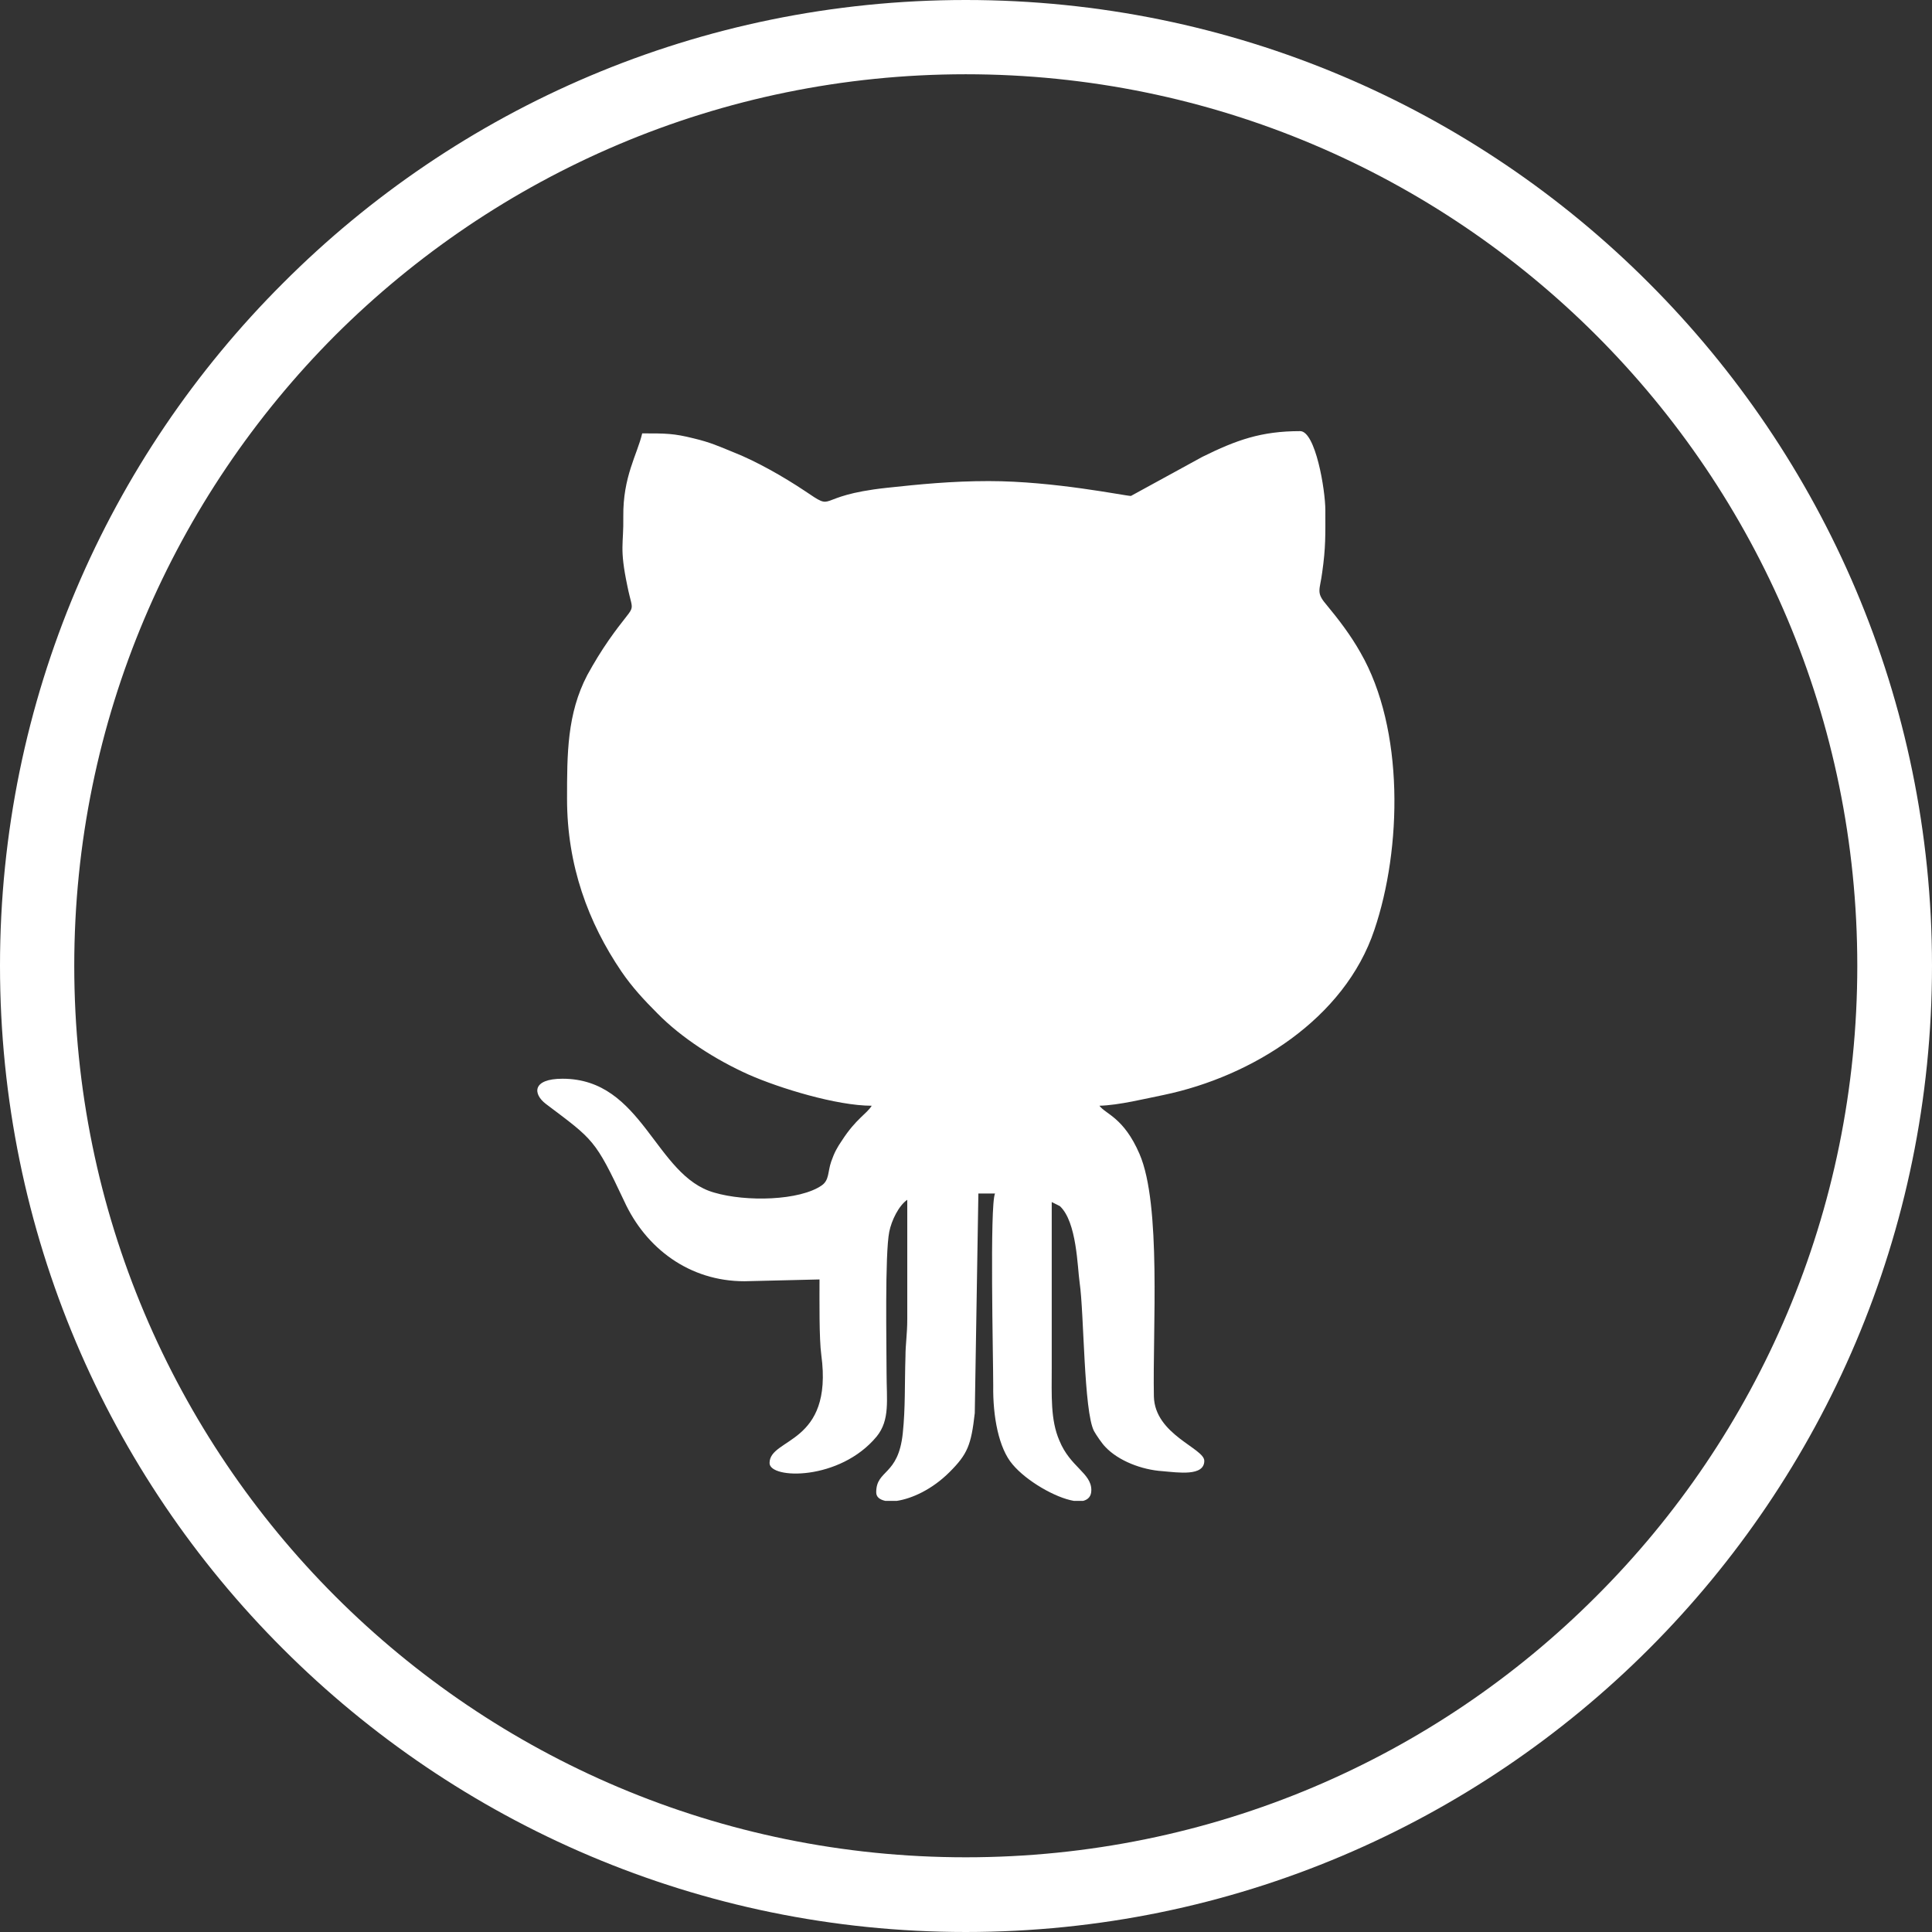 <?xml version="1.0" encoding="UTF-8"?>
<!DOCTYPE svg PUBLIC "-//W3C//DTD SVG 1.1//EN" "http://www.w3.org/Graphics/SVG/1.1/DTD/svg11.dtd">
<!-- Creator: CorelDRAW X7 -->
<svg xmlns="http://www.w3.org/2000/svg" xml:space="preserve" width="52mm" height="52mm" version="1.1" style="shape-rendering:geometricPrecision; text-rendering:geometricPrecision; image-rendering:optimizeQuality; fill-rule:evenodd; clip-rule:evenodd"
viewBox="0 0 4293 4293"
 xmlns:xlink="http://www.w3.org/1999/xlink">
 <rect x="0" y="0" width="4293" height="4293" fill="#333333" stroke="none"/>
 <defs>
  <style type="text/css">
   <![CDATA[
    .fil1 {fill:white}
    .fil0 {fill:white;fill-rule:nonzero}
   ]]>
  </style>
 </defs>
 <g id="Camada_x0020_1">
  <g id="_2890250937264">
   <path class="fil0" d="M2146 0c593,0 1130,240 1518,629 388,388 629,925 629,1517 0,593 -241,1130 -629,1518 -388,388 -925,629 -1518,629 -592,0 -1129,-241 -1517,-629 -389,-388 -629,-925 -629,-1518 0,-592 240,-1129 629,-1517 388,-389 925,-629 1517,-629zm1401 745c-358,-358 -854,-580 -1401,-580 -547,0 -1042,222 -1401,580 -358,359 -580,854 -580,1401 0,547 222,1043 580,1401 359,359 854,580 1401,580 547,0 1043,-221 1401,-580 359,-358 580,-854 580,-1401 0,-547 -221,-1042 -580,-1401z"/>
   <path class="fil1" d="M2513 1102c-13,0 -170,-33 -316,-33 -82,0 -153,7 -227,15 -166,18 -109,56 -183,6 -45,-30 -106,-65 -157,-85 -32,-13 -51,-22 -89,-31 -44,-11 -61,-11 -114,-11 -11,47 -43,96 -42,185 1,63 -9,68 9,154 14,70 22,30 -41,120 -18,26 -32,49 -48,78 -45,86 -45,175 -45,275 0,148 47,275 121,384 24,35 50,63 80,93 53,54 129,103 203,136 68,30 195,69 273,69 -11,18 -35,29 -66,77 -11,16 -17,27 -24,47 -8,23 -4,41 -21,53 -49,34 -168,37 -239,16 -132,-37 -158,-253 -337,-253 -68,0 -66,34 -37,56 106,80 109,78 174,216 48,105 145,178 267,178l167 -4c0,46 -1,131 4,168 27,200 -115,183 -115,240 0,36 156,40 238,-59 30,-37 22,-81 22,-141 0,-59 -4,-264 6,-314 5,-25 21,-58 40,-71l0 265c0,34 -4,56 -4,83 -2,62 0,114 -6,171 -10,95 -59,80 -59,131 0,10 7,16 20,19l26 0c33,-5 78,-25 117,-64 40,-40 48,-60 56,-131l8 -488 37 0c-12,26 -4,365 -4,427 -1,68 12,139 43,175 31,37 95,74 136,81l21 0c11,-3 18,-10 18,-24 0,-38 -47,-51 -71,-110 -20,-46 -17,-100 -17,-163 0,-123 0,-245 0,-367l18 9c38,35 39,136 44,170 10,68 9,286 32,330 5,9 18,28 25,35 29,31 81,51 127,54 35,3 93,12 93,-23 0,-28 -110,-58 -112,-143 -3,-149 17,-426 -32,-539 -35,-81 -75,-88 -89,-107 43,-1 103,-16 143,-24 196,-41 402,-169 468,-367 61,-180 67,-446 -31,-616 -22,-39 -48,-73 -77,-108 -22,-26 -13,-31 -8,-70 8,-56 7,-83 7,-138 0,-46 -22,-176 -56,-176 -87,0 -142,20 -217,57l-159 87z"/>
  </g>
 </g>
</svg>
